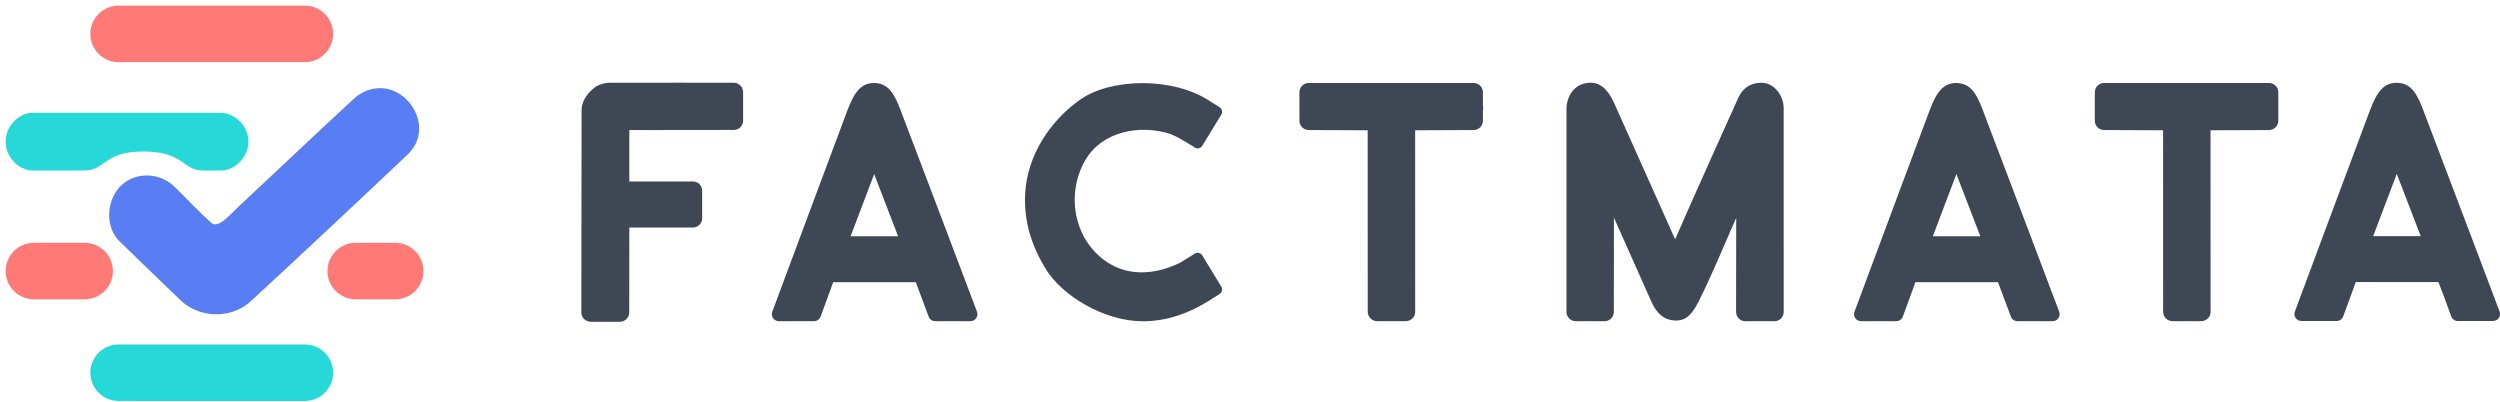 <?xml version="1.0" encoding="UTF-8"?>
<svg width="199px" height="32px" viewBox="0 0 199 32" version="1.1" xmlns="http://www.w3.org/2000/svg" xmlns:xlink="http://www.w3.org/1999/xlink">
    <!-- Generator: Sketch 48.1 (47250) - http://www.bohemiancoding.com/sketch -->
    <title>Logo Horizontal Light BG</title>
    <desc>Created with Sketch.</desc>
    <defs></defs>
    <g id="Page-1" stroke="none" stroke-width="1" fill="none" fill-rule="evenodd">
        <g id="Logo-Horizontal-Light-BG">
            <g id="FACTMATA" transform="translate(122.601, 15.653) rotate(0) translate(-122.601, -15.653) translate(45.572, 5.08)" fill="#404754">
                <g id="Group" transform="translate(7.021, 11.013) rotate(-0) translate(-7.021, -11.013) translate(0.242, 1.222)">
                    <path d="M0.459,18.559 C0.459,18.559 0.48,6.267 0.48,2.455 C0.494,2.089 0.538,2.069 0.567,1.953 C0.755,1.2 1.579,0.623 1.579,0.623 C1.827,0.442 2.293,0.286 2.676,0.286 C4.397,0.271 12.597,0.286 12.597,0.286 C13.006,0.286 13.338,0.618 13.338,1.029 L13.338,3.299 C13.338,3.711 13.006,4.042 12.597,4.042 L4.28,4.052 L4.28,8.14 L9.342,8.14 C9.747,8.14 10.076,8.471 10.076,8.878 L10.076,11.077 C10.076,11.484 9.747,11.81 9.342,11.81 L4.28,11.81 L4.275,18.559 C4.275,18.976 3.938,19.312 3.522,19.312 L1.213,19.312 C0.797,19.312 0.459,18.976 0.459,18.559 Z" id="Shape"></path>
                </g>
                <g id="Group" transform="translate(24.069, 10.92) rotate(-0) translate(-24.069, -10.92) translate(15.805, 1.154)">
                    <path d="M0.095,18.585 C0.728,16.857 6.079,2.544 6.079,2.544 C6.642,1.047 7.197,0.356 8.249,0.371 C9.391,0.416 9.844,1.282 10.377,2.704 L10.381,2.724 C11.979,6.891 16.393,18.585 16.393,18.585 C16.455,18.755 16.431,18.946 16.327,19.096 C16.224,19.241 16.055,19.331 15.875,19.331 L13.061,19.331 C12.83,19.331 12.623,19.186 12.543,18.966 L11.522,16.231 L4.945,16.231 L3.944,18.966 C3.864,19.186 3.657,19.331 3.426,19.331 C2.779,19.331 1.462,19.331 0.612,19.331 C0.432,19.331 0.263,19.241 0.16,19.096 C0.057,18.946 0.033,18.755 0.095,18.585 Z M10.113,12.575 L8.207,7.622 C8.155,7.763 7.264,10.111 6.331,12.575 L10.113,12.575 Z" id="Shape"></path>
                </g>
                <g id="Group" transform="translate(43.851, 11.152) rotate(-0) translate(-43.851, -11.152) translate(35.838, 1.536)">
                    <path d="M15.155,17.111 C13.127,18.447 11.295,18.958 9.542,18.958 C6.519,18.958 3.119,16.949 1.796,14.737 C1.175,13.695 0.031,11.625 0.196,8.75 C0.369,5.769 2.143,3.026 4.576,1.311 C7.009,-0.405 12.012,-0.526 14.969,1.483 L15.663,1.913 C15.865,2.04 15.928,2.308 15.804,2.51 L14.289,4.99 C14.165,5.198 13.9,5.258 13.699,5.137 C13.699,5.137 12.601,4.393 11.79,4.064 C9.417,3.269 6.355,3.786 4.984,6.124 C3.475,8.7 3.967,12.328 6.621,14.186 C8.59,15.557 10.903,15.112 12.568,14.272 C12.572,14.272 12.575,14.272 12.579,14.267 L13.699,13.568 C13.9,13.447 14.165,13.507 14.289,13.71 L15.804,16.195 C15.928,16.397 15.865,16.665 15.663,16.792 L15.155,17.111 Z" id="Shape"></path>
                </g>
                <g id="Group" transform="translate(65.131, 10.92) rotate(-0) translate(-65.131, -10.92) translate(57.368, 1.154)">
                    <path d="M1.232,0.371 L14.362,0.371 C14.77,0.371 15.101,0.701 15.101,1.112 L15.101,2.088 C15.112,2.163 15.119,2.239 15.12,2.314 C15.122,2.404 15.116,2.494 15.101,2.579 L15.101,3.375 C15.101,3.786 14.77,4.117 14.362,4.117 L9.706,4.137 C9.706,8.614 9.709,18.61 9.709,18.61 C9.709,19.016 9.358,19.331 8.949,19.331 L6.683,19.331 C6.275,19.331 5.931,18.996 5.931,18.59 L5.928,4.137 L1.232,4.117 C0.824,4.117 0.493,3.786 0.493,3.375 L0.493,1.112 C0.493,0.701 0.824,0.371 1.232,0.371 Z" id="Shape"></path>
                </g>
                <g id="Group" transform="translate(87.671, 10.95) rotate(-0) translate(-87.671, -10.95) translate(78.907, 1.184)">
                    <path d="M0.213,18.565 L0.214,2.259 C0.296,1.292 0.884,0.321 2.171,0.321 C3.123,0.326 3.736,1.242 4.114,2.179 C4.114,2.179 8.863,12.786 8.863,12.786 C9.843,10.482 13.899,1.497 13.899,1.497 C14.401,0.441 15.273,0.305 15.814,0.326 C16.768,0.376 17.474,1.332 17.501,2.299 L17.505,18.565 C17.505,18.976 17.174,19.306 16.766,19.306 L14.451,19.306 C14.043,19.306 13.712,18.976 13.712,18.565 L13.723,11.073 C12.63,13.542 11.994,15.175 10.756,17.689 C10.274,18.62 9.843,19.231 8.97,19.251 C7.988,19.271 7.353,18.645 6.951,17.704 L3.99,11.063 C3.99,13.201 3.982,18.565 3.982,18.565 C3.982,18.976 3.65,19.306 3.242,19.306 L0.952,19.306 C0.544,19.306 0.213,18.976 0.213,18.565 Z" id="Shape"></path>
                </g>
                <g id="Group" transform="translate(110.208, 10.92) rotate(-0) translate(-110.208, -10.92) translate(101.944, 1.154)">
                    <path d="M0.1,18.585 C0.734,16.857 6.085,2.544 6.085,2.544 C6.648,1.047 7.203,0.356 8.254,0.371 C9.397,0.416 9.85,1.282 10.382,2.704 L10.387,2.724 C11.985,6.891 16.398,18.585 16.398,18.585 C16.461,18.755 16.436,18.946 16.333,19.096 C16.23,19.241 16.061,19.331 15.881,19.331 C15.031,19.331 13.714,19.331 13.067,19.331 C12.836,19.331 12.629,19.186 12.549,18.966 L11.527,16.231 L4.951,16.231 L3.949,18.966 C3.87,19.186 3.663,19.331 3.432,19.331 C2.785,19.331 1.468,19.331 0.618,19.331 C0.438,19.331 0.269,19.241 0.166,19.096 C0.063,18.946 0.038,18.755 0.1,18.585 Z M10.119,12.575 L8.213,7.622 C8.161,7.763 7.27,10.111 6.337,12.575 L10.119,12.575 Z" id="Shape"></path>
                </g>
                <g id="Group" transform="translate(128.444, 10.92) rotate(-0) translate(-128.444, -10.92) translate(120.681, 1.154)">
                    <path d="M1.232,0.371 L14.362,0.371 C14.77,0.371 15.101,0.701 15.101,1.112 L15.101,3.375 C15.101,3.786 14.77,4.117 14.362,4.117 L9.706,4.137 C9.706,8.614 9.709,18.61 9.709,18.61 C9.709,19.016 9.358,19.331 8.949,19.331 L6.683,19.331 C6.275,19.331 5.931,18.996 5.931,18.59 L5.928,4.137 L1.232,4.117 C0.824,4.117 0.493,3.786 0.493,3.375 L0.493,1.112 C0.493,0.701 0.824,0.371 1.232,0.371 Z" id="Shape"></path>
                </g>
                <g id="Group" transform="translate(145.316, 10.905) rotate(-0) translate(-145.316, -10.905) translate(137.052, 1.139)">
                    <path d="M0.046,18.585 C0.68,16.857 6.031,2.544 6.031,2.544 C6.594,1.047 7.149,0.356 8.2,0.371 C9.343,0.416 9.796,1.282 10.328,2.704 L10.333,2.724 C11.931,6.891 16.345,18.585 16.345,18.585 C16.406,18.755 16.382,18.946 16.279,19.096 C16.176,19.241 16.007,19.331 15.827,19.331 C14.977,19.331 13.66,19.331 13.013,19.331 C12.782,19.331 12.575,19.186 12.495,18.966 L11.901,17.348 L11.474,16.231 L4.897,16.231 L3.896,18.966 C3.816,19.186 3.609,19.331 3.378,19.331 C2.731,19.331 1.414,19.331 0.564,19.331 C0.384,19.331 0.215,19.241 0.112,19.096 C0.009,18.946 -0.016,18.755 0.046,18.585 Z M10.065,12.575 L8.159,7.622 C8.107,7.763 7.216,10.111 6.283,12.575 L10.065,12.575 Z" id="Shape"></path>
                </g>
            </g>
            <g id="Symbol-Color" transform="translate(0.266, 0.305)">
                <g id="Group" transform="translate(0.04, 8.494)" fill="#27D8D8">
                    <path d="M11.11,3.26 C7.847,3.26 8.203,4.775 6.343,4.775 L2.304,4.775 C1.224,4.775 0.143,3.745 0.143,2.476 C0.143,1.208 1.224,0.178 2.304,0.178 L17.272,0.178 C18.353,0.178 19.468,1.208 19.468,2.476 C19.468,3.745 18.353,4.775 17.272,4.775 L15.877,4.775 C14.186,4.775 14.373,3.26 11.11,3.26 Z" id="Shape"></path>
                </g>
                <g id="Group" transform="translate(0.163, 18.992)" fill="#FF7976">
                    <path d="M8.56,2.28 C8.56,1.039 7.552,0.031 6.311,0.031 L2.269,0.031 C1.028,0.031 0.02,1.039 0.02,2.28 C0.02,3.521 1.028,4.529 2.269,4.529 L6.311,4.529 C7.552,4.529 8.56,3.521 8.56,2.28 Z" id="Shape"></path>
                </g>
                <g id="Group" transform="translate(25.783, 18.992)" fill="#FF7976">
                    <path d="M7.659,2.28 C7.659,1.039 6.651,0.031 5.41,0.031 L2.267,0.031 C1.026,0.031 0.018,1.039 0.018,2.28 C0.018,3.521 1.026,4.529 2.267,4.529 L5.41,4.529 C6.651,4.529 7.659,3.521 7.659,2.28 Z" id="Shape"></path>
                </g>
                <g id="Group" transform="translate(16.579, 2.392) scale(-1, 1) rotate(-180) translate(-16.579, -2.392) translate(6.879, 0.111)" fill="#FF7976">
                    <path d="M19.371,2.28 C19.371,1.039 18.364,0.031 17.123,0.031 L2.295,0.031 C1.054,0.031 0.046,1.039 0.046,2.28 C0.046,3.521 1.054,4.529 2.295,4.529 L17.123,4.529 C18.364,4.529 19.371,3.521 19.371,2.28 Z" id="Shape"></path>
                </g>
                <g id="Group" transform="translate(16.579, 29.361) scale(-1, 1) rotate(-180) translate(-16.579, -29.361) translate(6.879, 27.08)" fill="#27D8D8">
                    <path d="M19.371,2.28 C19.371,1.039 18.364,0.031 17.123,0.031 L2.295,0.031 C1.054,0.031 0.046,1.039 0.046,2.28 C0.046,3.521 1.054,4.529 2.295,4.529 L17.123,4.529 C18.364,4.529 19.371,3.521 19.371,2.28 Z" id="Shape"></path>
                </g>
                <g id="Group" transform="translate(8.263, 6.619)" fill="#597DF2">
                    <path d="M21.816,0.097 C24.14,0.141 26.022,3.333 23.936,5.359 C19.693,9.372 15.717,13.103 11.432,17.055 C11.223,17.244 11.176,17.275 11.043,17.369 C9.524,18.446 7.278,18.315 5.874,17.008 C4.232,15.442 2.609,13.853 0.978,12.276 C-0.505,10.797 0.081,7.806 2.287,7.166 C3.336,6.86 4.523,7.142 5.328,7.905 C6.321,8.87 7.26,9.887 8.287,10.815 C8.839,11.301 9.73,10.206 10.53,9.458 C13.67,6.523 16.506,3.825 19.67,0.907 C19.91,0.69 20.03,0.612 20.237,0.497 C20.723,0.222 21.194,0.091 21.816,0.097 Z" id="Shape"></path>
                </g>
            </g>
        </g>
    </g>
</svg>